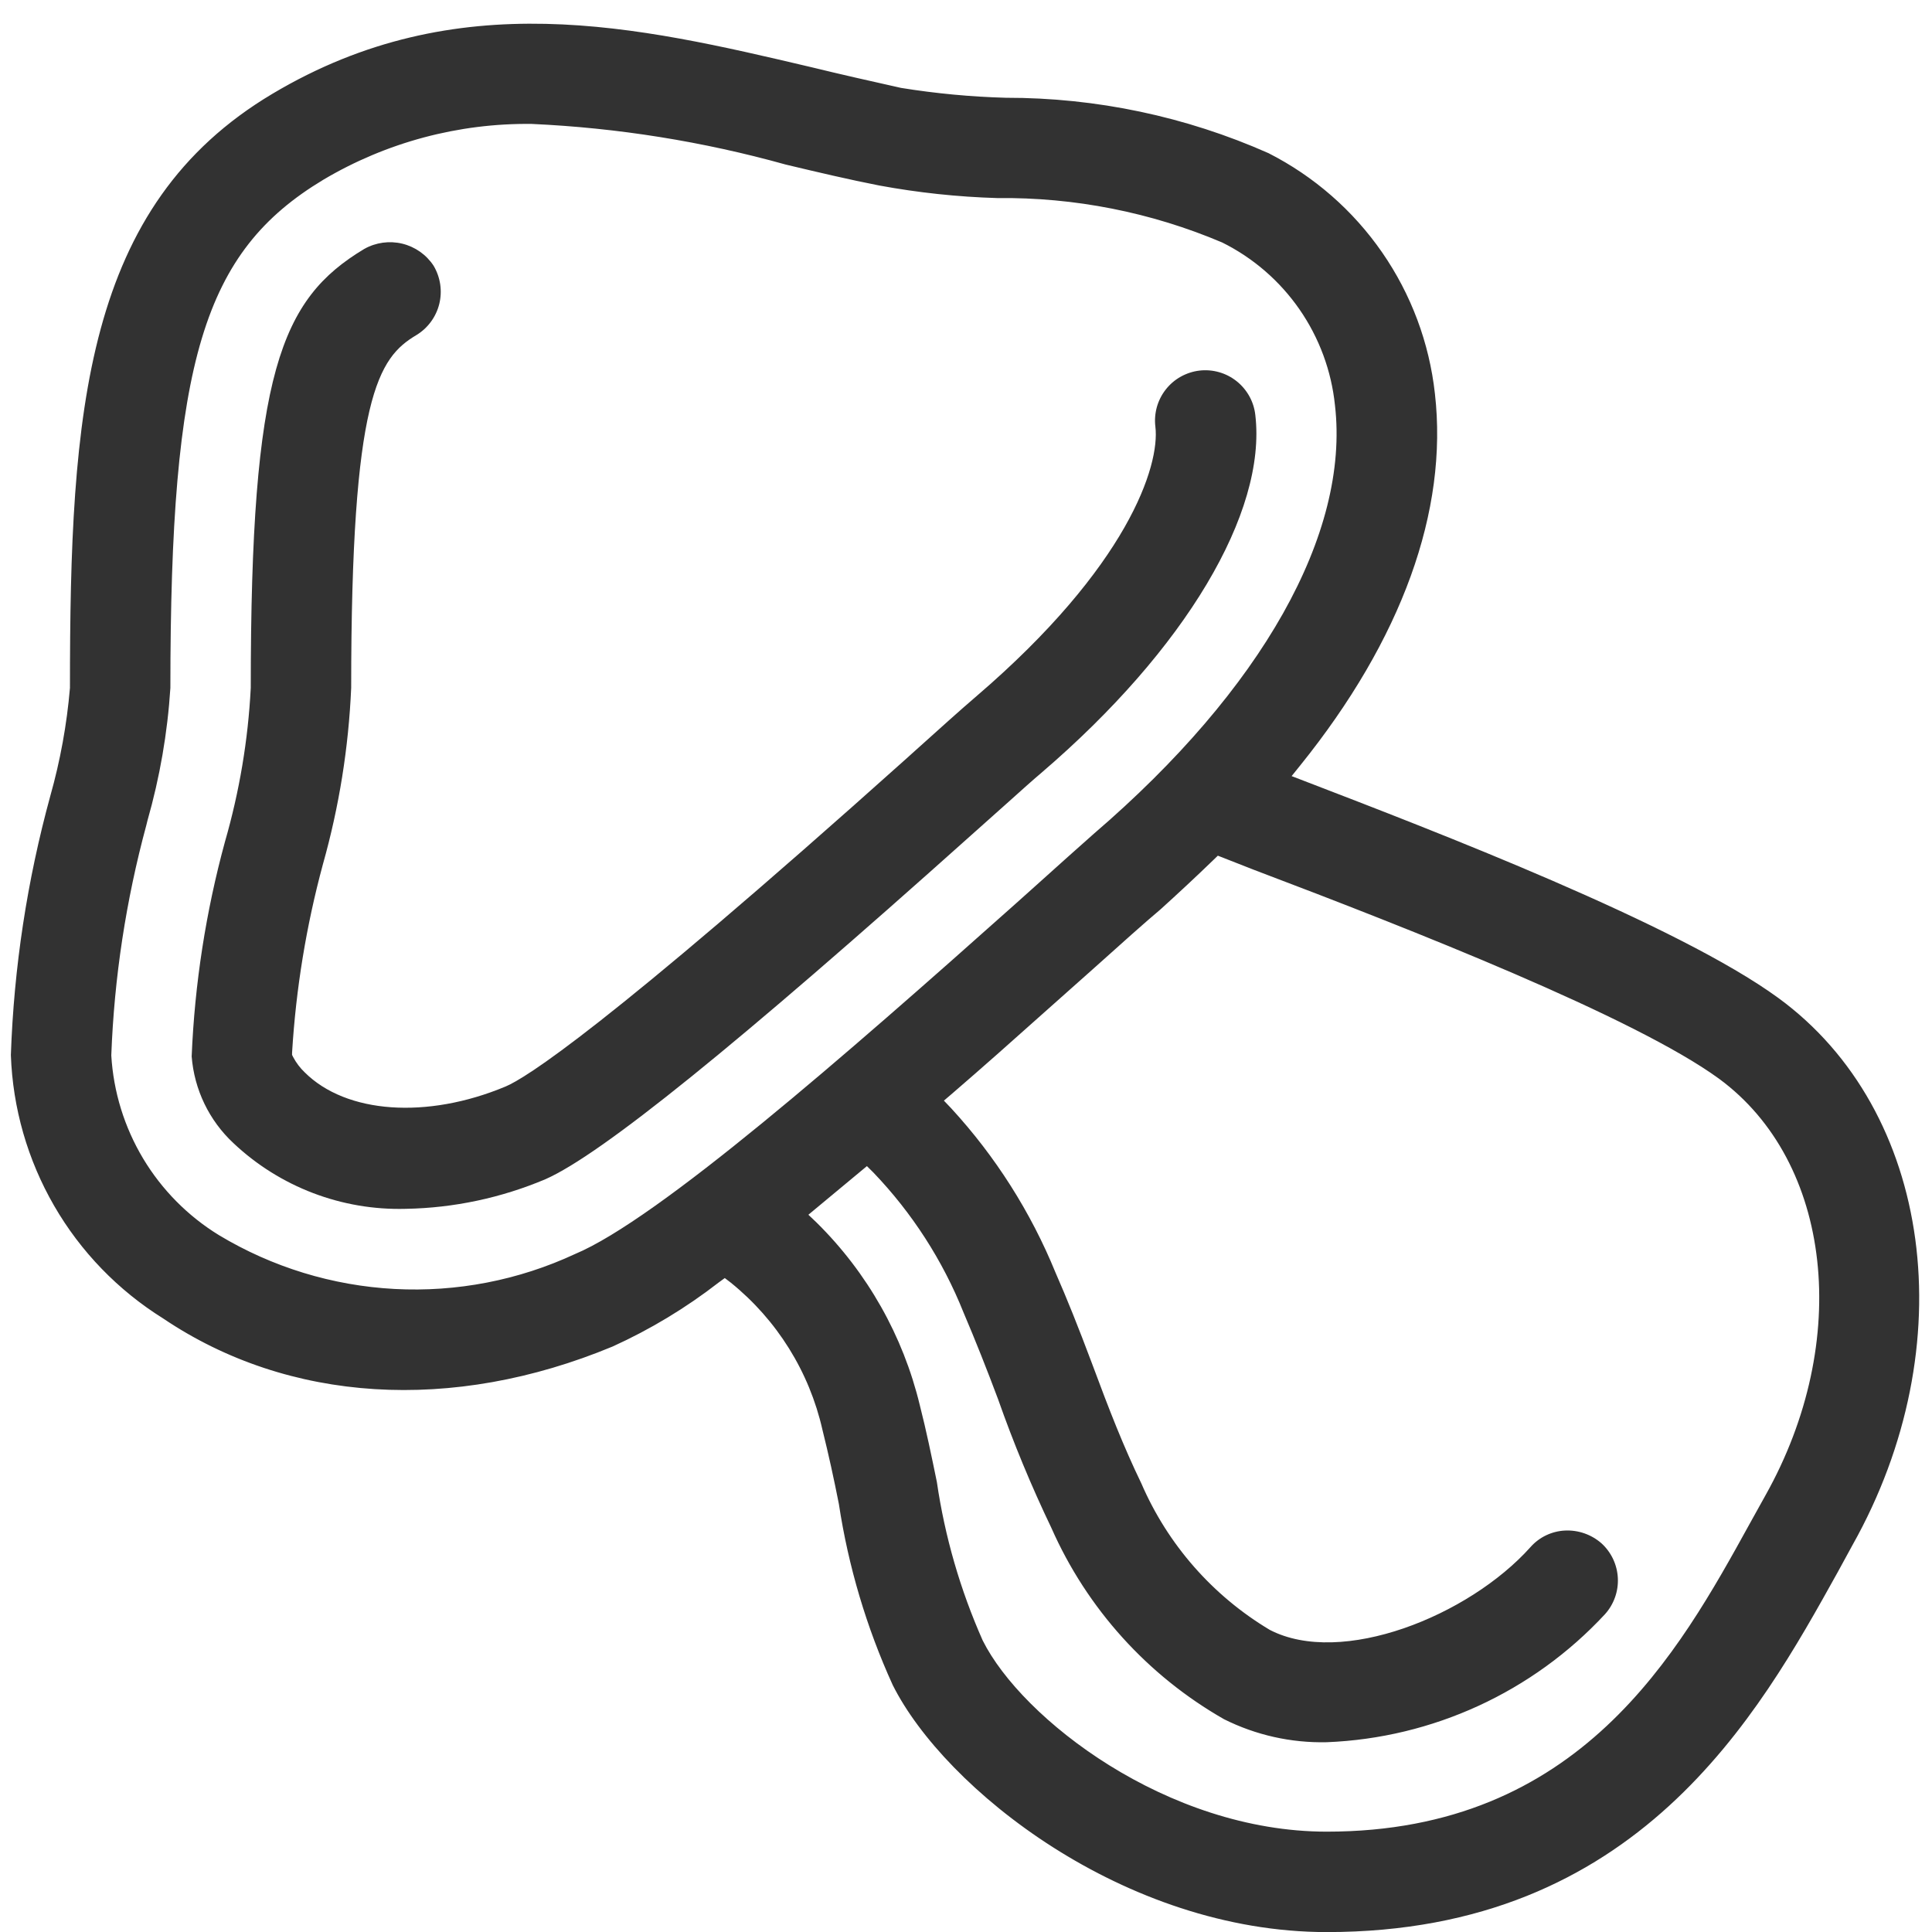 <svg width="48" height="48" viewBox="0 0 48 48" fill="none" xmlns="http://www.w3.org/2000/svg">
<path d="M43.887 25.199C41.44 23.411 35.449 21.109 32.231 19.873L31.27 19.503L31.916 18.702C34.351 15.679 35.471 12.614 35.154 9.838C35.023 8.659 34.601 7.531 33.926 6.555C33.251 5.579 32.343 4.787 31.286 4.25C29.294 3.374 27.142 2.925 24.967 2.929C24.066 2.905 23.168 2.819 22.278 2.672C21.519 2.503 20.781 2.337 20.041 2.156C15.815 1.161 11.438 0.13 7.023 2.761C2.581 5.406 2.238 10.369 2.238 17.091C2.162 18.04 1.994 18.98 1.735 19.896C1.169 21.958 0.845 24.078 0.77 26.215C0.817 27.45 1.166 28.655 1.787 29.723C2.409 30.792 3.283 31.691 4.333 32.342C5.923 33.332 7.734 33.91 9.602 34.023C11.471 34.136 13.339 33.781 15.036 32.99C15.934 32.577 16.782 32.063 17.564 31.458L18.014 31.131L18.457 31.467C19.697 32.464 20.564 33.85 20.919 35.401C21.071 36.014 21.209 36.64 21.331 37.267C21.56 38.777 21.996 40.248 22.627 41.64C23.856 44.099 28.131 47.502 32.963 47.502C40.399 47.502 43.3 42.276 45.22 38.817L45.587 38.145C48.249 33.41 47.516 27.848 43.887 25.199ZM14.475 31.619C13.078 32.21 11.579 32.521 10.063 32.536C8.322 32.557 6.614 32.058 5.159 31.101C4.318 30.581 3.616 29.865 3.112 29.015C2.608 28.165 2.318 27.205 2.265 26.218C2.337 24.246 2.634 22.289 3.15 20.385L3.176 20.274C3.473 19.235 3.66 18.169 3.733 17.091C3.733 8.75 4.603 5.943 7.78 4.034C9.423 3.06 11.302 2.557 13.212 2.58C15.386 2.676 17.543 3.019 19.639 3.603C20.446 3.796 21.199 3.973 21.952 4.121C22.892 4.293 23.845 4.393 24.8 4.422C26.792 4.4 28.766 4.795 30.596 5.582C31.44 6.002 32.163 6.628 32.699 7.403C33.236 8.177 33.567 9.075 33.664 10.012C34.051 13.36 31.809 17.396 27.511 21.086C27.145 21.408 26.564 21.931 25.853 22.569L25.533 22.856C21.298 26.63 16.603 30.731 14.475 31.619ZM44.295 37.402L43.921 38.074C42.078 41.421 39.55 46.007 32.963 46.007C28.789 46.007 24.995 43.035 23.967 40.981C23.393 39.699 22.998 38.344 22.794 36.955C22.662 36.312 22.53 35.667 22.369 35.036C21.976 33.405 21.136 31.916 19.944 30.737L19.332 30.155L21.566 28.299L22.049 28.775C23.058 29.825 23.855 31.058 24.397 32.409C24.704 33.129 24.992 33.858 25.265 34.587C25.642 35.66 26.078 36.712 26.569 37.738C27.407 39.645 28.834 41.232 30.64 42.269C31.361 42.628 32.158 42.805 32.963 42.785C35.455 42.685 37.806 41.602 39.502 39.773C39.635 39.627 39.706 39.433 39.697 39.235C39.688 39.037 39.601 38.85 39.455 38.716C39.305 38.584 39.109 38.515 38.909 38.525C38.81 38.53 38.714 38.555 38.626 38.598C38.537 38.641 38.458 38.701 38.393 38.775C36.707 40.656 33.325 41.978 31.316 40.937C29.8 40.04 28.607 38.688 27.906 37.072C27.464 36.159 27.102 35.239 26.661 34.048C26.329 33.16 26.044 32.449 25.763 31.813C25.173 30.365 24.329 29.034 23.272 27.882L22.724 27.31L23.326 26.794C24.092 26.136 24.86 25.451 25.622 24.771L26.807 23.716C27.562 23.039 28.13 22.53 28.5 22.221C28.935 21.826 29.364 21.427 29.791 21.014L30.141 20.677L31.319 21.138C35.306 22.648 40.863 24.837 43.003 26.398C46.022 28.614 46.576 33.344 44.295 37.402Z" fill="#323232"/>
<path d="M32.963 48.002C27.929 48.002 23.466 44.437 22.179 41.863C21.527 40.432 21.077 38.918 20.841 37.363C20.719 36.744 20.584 36.126 20.433 35.521C20.107 34.081 19.304 32.793 18.155 31.866L18.007 31.753L17.857 31.862C17.043 32.494 16.158 33.028 15.22 33.454C11.238 35.108 7.165 34.855 4.054 32.757C2.935 32.059 2.004 31.098 1.345 29.957C0.685 28.815 0.316 27.529 0.27 26.212C0.345 24.036 0.674 21.877 1.249 19.778C1.497 18.9 1.661 18 1.738 17.091C1.738 10.202 2.099 5.111 6.767 2.331C11.357 -0.404 15.83 0.651 20.156 1.669C20.896 1.85 21.631 2.015 22.387 2.184C23.248 2.323 24.119 2.405 24.991 2.429C27.238 2.426 29.461 2.894 31.515 3.805C32.646 4.38 33.616 5.227 34.338 6.27C35.06 7.313 35.511 8.519 35.65 9.78C35.983 12.693 34.827 15.886 32.305 19.015L32.09 19.282L32.41 19.405C35.652 20.651 41.682 22.968 44.182 24.794C48.016 27.593 48.807 33.438 46.023 38.39L45.659 39.057C43.68 42.621 40.693 48.002 32.963 48.002ZM18.021 30.509L18.759 31.069C20.09 32.134 21.021 33.617 21.403 35.278C21.558 35.901 21.698 36.535 21.822 37.17C22.043 38.635 22.464 40.063 23.073 41.414C24.245 43.758 28.332 47.002 32.963 47.002C40.104 47.002 42.92 41.93 44.783 38.575L45.149 37.905C47.687 33.389 47.017 28.103 43.592 25.602C41.199 23.854 35.25 21.568 32.054 20.34L30.45 19.724L31.526 18.388C33.876 15.472 34.959 12.534 34.657 9.895C34.535 8.797 34.142 7.747 33.514 6.839C32.885 5.931 32.04 5.193 31.055 4.693C29.125 3.853 27.042 3.422 24.938 3.428C24.014 3.402 23.093 3.313 22.182 3.163C21.407 2.99 20.665 2.823 19.923 2.642C15.794 1.669 11.521 0.663 7.279 3.19C3.064 5.7 2.738 10.535 2.738 17.091C2.665 18.074 2.493 19.048 2.225 19.997C1.667 22.027 1.347 24.114 1.27 26.218C1.317 27.371 1.647 28.494 2.23 29.49C2.813 30.485 3.632 31.323 4.614 31.928C7.44 33.836 11.171 34.054 14.844 32.528C15.706 32.13 16.52 31.635 17.271 31.052L18.021 30.509ZM32.963 46.507C28.59 46.507 24.604 43.372 23.52 41.204C22.924 39.882 22.515 38.484 22.303 37.05C22.169 36.397 22.041 35.771 21.884 35.16C21.515 33.62 20.724 32.214 19.599 31.099L18.579 30.129L21.594 27.625L22.4 28.418C23.454 29.513 24.288 30.8 24.855 32.209C25.166 32.939 25.457 33.675 25.733 34.411C26.105 35.469 26.533 36.505 27.017 37.517C27.809 39.326 29.158 40.835 30.868 41.824C31.519 42.146 32.238 42.304 32.963 42.285C35.313 42.189 37.53 41.166 39.128 39.441C39.151 39.417 39.168 39.389 39.18 39.358C39.192 39.328 39.198 39.295 39.197 39.262C39.196 39.229 39.189 39.197 39.175 39.167C39.162 39.137 39.143 39.11 39.119 39.087C39.066 39.043 38.998 39.02 38.929 39.024C38.898 39.026 38.868 39.035 38.841 39.048C38.813 39.062 38.789 39.081 38.769 39.105C36.955 41.129 33.358 42.559 31.086 41.381C29.476 40.436 28.206 39.006 27.459 37.296C27.003 36.353 26.636 35.421 26.192 34.221C25.862 33.339 25.58 32.637 25.306 32.014C24.738 30.62 23.928 29.338 22.911 28.228L21.998 27.274L23 26.415C23.764 25.759 24.529 25.076 25.289 24.397L26.475 23.343C27.234 22.661 27.807 22.149 28.179 21.838C28.595 21.459 29.02 21.064 29.444 20.654L30.025 20.094L31.502 20.673C35.514 22.191 41.109 24.398 43.298 25.994C46.52 28.359 47.135 33.368 44.731 37.647L44.358 38.317C42.455 41.772 39.846 46.507 32.963 46.507ZM20.084 30.18L20.288 30.374C21.549 31.618 22.437 33.189 22.852 34.91C23.013 35.539 23.145 36.18 23.276 36.819C23.474 38.177 23.858 39.502 24.415 40.757C25.385 42.698 28.988 45.507 32.963 45.507C39.255 45.507 41.699 41.072 43.484 37.833L43.86 37.156C46.016 33.319 45.521 28.866 42.708 26.8C40.618 25.277 35.106 23.106 31.142 21.606L30.257 21.259L30.139 21.373C29.708 21.79 29.275 22.192 28.835 22.591C28.454 22.911 27.89 23.416 27.141 24.088L25.954 25.144C25.191 25.826 24.42 26.512 23.651 27.174L23.451 27.345L23.633 27.536C24.732 28.731 25.609 30.112 26.223 31.615C26.503 32.252 26.791 32.97 27.129 33.872C27.564 35.046 27.92 35.953 28.356 36.854C29.011 38.372 30.127 39.645 31.546 40.493C33.327 41.418 36.491 40.149 38.021 38.441C38.129 38.318 38.261 38.217 38.409 38.146C38.557 38.075 38.717 38.034 38.881 38.026C39.213 38.01 39.538 38.124 39.788 38.343C40.033 38.566 40.179 38.877 40.195 39.208C40.211 39.538 40.095 39.862 39.873 40.107C38.08 42.038 35.596 43.18 32.963 43.285C32.078 43.305 31.202 43.109 30.41 42.713C28.509 41.628 27.006 39.963 26.122 37.962C25.622 36.919 25.179 35.849 24.795 34.758C24.526 34.04 24.241 33.318 23.937 32.605C23.421 31.314 22.661 30.135 21.699 29.131L21.538 28.972L20.084 30.18ZM10.063 33.036C8.223 33.055 6.419 32.526 4.881 31.516C3.972 30.95 3.214 30.171 2.671 29.248C2.128 28.324 1.818 27.283 1.765 26.213C1.836 24.204 2.138 22.21 2.663 20.27L2.69 20.158C2.976 19.157 3.158 18.129 3.233 17.091C3.233 8.528 4.155 5.629 7.523 3.605C9.243 2.584 11.212 2.056 13.213 2.079C15.424 2.174 17.617 2.521 19.749 3.114C20.555 3.307 21.301 3.484 22.048 3.63C22.966 3.797 23.896 3.895 24.829 3.923C26.89 3.901 28.933 4.314 30.824 5.137C31.741 5.593 32.528 6.274 33.112 7.117C33.695 7.959 34.056 8.936 34.16 9.955C34.567 13.47 32.263 17.665 27.837 21.465C27.499 21.762 26.968 22.24 26.318 22.823L25.866 23.228C21.601 27.03 16.867 31.162 14.668 32.08L14.666 32.081C13.209 32.698 11.645 33.022 10.063 33.036ZM13.212 3.079C11.392 3.057 9.6 3.536 8.034 4.465C5.051 6.258 4.233 8.972 4.233 17.091C4.162 18.208 3.97 19.314 3.663 20.39L3.636 20.5C3.13 22.368 2.837 24.287 2.765 26.221C2.818 27.126 3.09 28.004 3.555 28.782C4.021 29.559 4.667 30.213 5.44 30.687C6.763 31.483 8.261 31.942 9.803 32.024C11.345 32.106 12.884 31.808 14.284 31.157C16.34 30.298 20.997 26.229 25.2 22.482L25.649 22.08C26.303 21.493 26.836 21.013 27.181 20.71C31.355 17.127 33.535 13.25 33.167 10.07C33.079 9.214 32.776 8.395 32.286 7.687C31.796 6.98 31.136 6.408 30.366 6.025C28.598 5.274 26.694 4.899 24.774 4.921C23.791 4.892 22.812 4.787 21.846 4.609C21.096 4.462 20.336 4.283 19.523 4.089C17.464 3.515 15.347 3.176 13.212 3.079Z" fill="#323232"/>
<path d="M25.561 18.809C28.991 15.87 30.958 12.633 30.691 10.365C30.681 10.267 30.652 10.171 30.605 10.084C30.557 9.997 30.493 9.921 30.416 9.859C30.338 9.798 30.249 9.752 30.154 9.726C30.058 9.699 29.959 9.692 29.861 9.705C29.663 9.729 29.483 9.831 29.36 9.987C29.236 10.144 29.18 10.342 29.201 10.54C29.362 11.864 28.249 14.534 24.587 17.675C24.193 18.011 23.601 18.546 22.865 19.209C17.422 24.083 13.848 26.997 12.753 27.456C10.611 28.35 8.388 28.165 7.216 26.995C7.063 26.849 6.936 26.678 6.838 26.49L6.753 26.323L6.757 26.136C6.853 24.521 7.113 22.921 7.535 21.36C7.929 19.968 8.16 18.536 8.225 17.091C8.225 9.568 8.962 8.567 10.086 7.897C10.229 7.814 10.339 7.686 10.401 7.533C10.463 7.38 10.473 7.211 10.428 7.052C10.384 6.893 10.288 6.753 10.156 6.655C10.024 6.556 9.862 6.504 9.698 6.507C9.561 6.507 9.426 6.543 9.308 6.613C7.558 7.663 6.73 9.04 6.73 17.091C6.665 18.419 6.447 19.734 6.079 21.011C5.612 22.72 5.338 24.476 5.262 26.246C5.326 26.938 5.645 27.581 6.156 28.051C7.218 29.045 8.629 29.577 10.082 29.533C11.207 29.512 12.316 29.277 13.352 28.838C14.66 28.261 18.088 25.486 23.808 20.366C24.144 20.07 24.446 19.799 24.713 19.559C25.054 19.252 25.341 18.995 25.561 18.809Z" fill="#323232"/>
<path d="M10.082 30.033C8.496 30.077 6.956 29.491 5.801 28.402C5.196 27.839 4.826 27.07 4.762 26.246C4.837 24.443 5.114 22.654 5.589 20.913C5.948 19.668 6.164 18.385 6.23 17.091C6.23 9.268 6.969 7.433 9.051 6.184C9.338 6.023 9.675 5.977 9.995 6.054C10.314 6.132 10.593 6.328 10.773 6.603C10.943 6.89 10.993 7.231 10.913 7.554C10.832 7.877 10.627 8.155 10.342 8.327C9.396 8.891 8.725 9.849 8.725 17.091C8.661 18.574 8.425 20.046 8.022 21.475C7.609 23.002 7.353 24.567 7.257 26.146L7.256 26.208L7.284 26.264C7.358 26.404 7.455 26.532 7.57 26.642C8.6 27.669 10.606 27.811 12.561 26.994C13.047 26.79 14.994 25.587 22.531 18.836L22.656 18.723C23.339 18.109 23.889 17.613 24.263 17.294C28.019 14.073 28.823 11.57 28.705 10.6C28.685 10.437 28.698 10.271 28.742 10.112C28.787 9.953 28.862 9.805 28.964 9.676C29.066 9.546 29.192 9.438 29.336 9.358C29.48 9.278 29.638 9.226 29.802 9.207C29.965 9.188 30.131 9.202 30.289 9.247C30.448 9.292 30.595 9.369 30.724 9.471C30.853 9.574 30.96 9.701 31.04 9.845C31.12 9.989 31.17 10.148 31.188 10.311C31.474 12.737 29.443 16.14 25.886 19.189L25.884 19.191C25.667 19.374 25.384 19.628 25.048 19.93L24.139 20.741C18.302 25.966 14.937 28.685 13.554 29.296C12.454 29.761 11.276 30.012 10.082 30.033ZM9.698 7.007C9.65 7.007 9.603 7.019 9.562 7.044C8.117 7.91 7.23 8.86 7.23 17.091C7.167 18.458 6.944 19.814 6.565 21.129C6.108 22.801 5.839 24.518 5.762 26.25C5.83 26.808 6.097 27.323 6.514 27.701C7.481 28.599 8.764 29.077 10.082 29.033C11.143 29.012 12.189 28.788 13.165 28.374C14.399 27.83 17.873 25.008 23.475 19.993L24.38 19.186C24.724 18.877 25.014 18.617 25.237 18.429C28.493 15.638 30.439 12.495 30.194 10.424C30.192 10.39 30.182 10.357 30.166 10.327C30.15 10.297 30.128 10.271 30.102 10.25C30.075 10.229 30.044 10.214 30.011 10.206C29.978 10.198 29.944 10.196 29.911 10.202C29.845 10.213 29.787 10.248 29.747 10.301C29.708 10.354 29.69 10.42 29.699 10.486C29.882 11.999 28.721 14.787 24.913 18.055C24.543 18.37 23.999 18.86 23.326 19.466L23.199 19.58C19.331 23.044 14.414 27.302 12.947 27.917C10.62 28.888 8.175 28.66 6.863 27.349C6.674 27.166 6.515 26.953 6.394 26.719L6.251 26.438L6.257 26.125C6.353 24.477 6.618 22.842 7.048 21.248C7.433 19.893 7.66 18.498 7.725 17.091C7.725 9.285 8.52 8.247 9.831 7.467C9.888 7.432 9.929 7.376 9.945 7.31C9.961 7.245 9.951 7.176 9.916 7.118C9.892 7.083 9.859 7.055 9.821 7.035C9.783 7.016 9.74 7.006 9.698 7.007Z" fill="#323232"/>
</svg>
